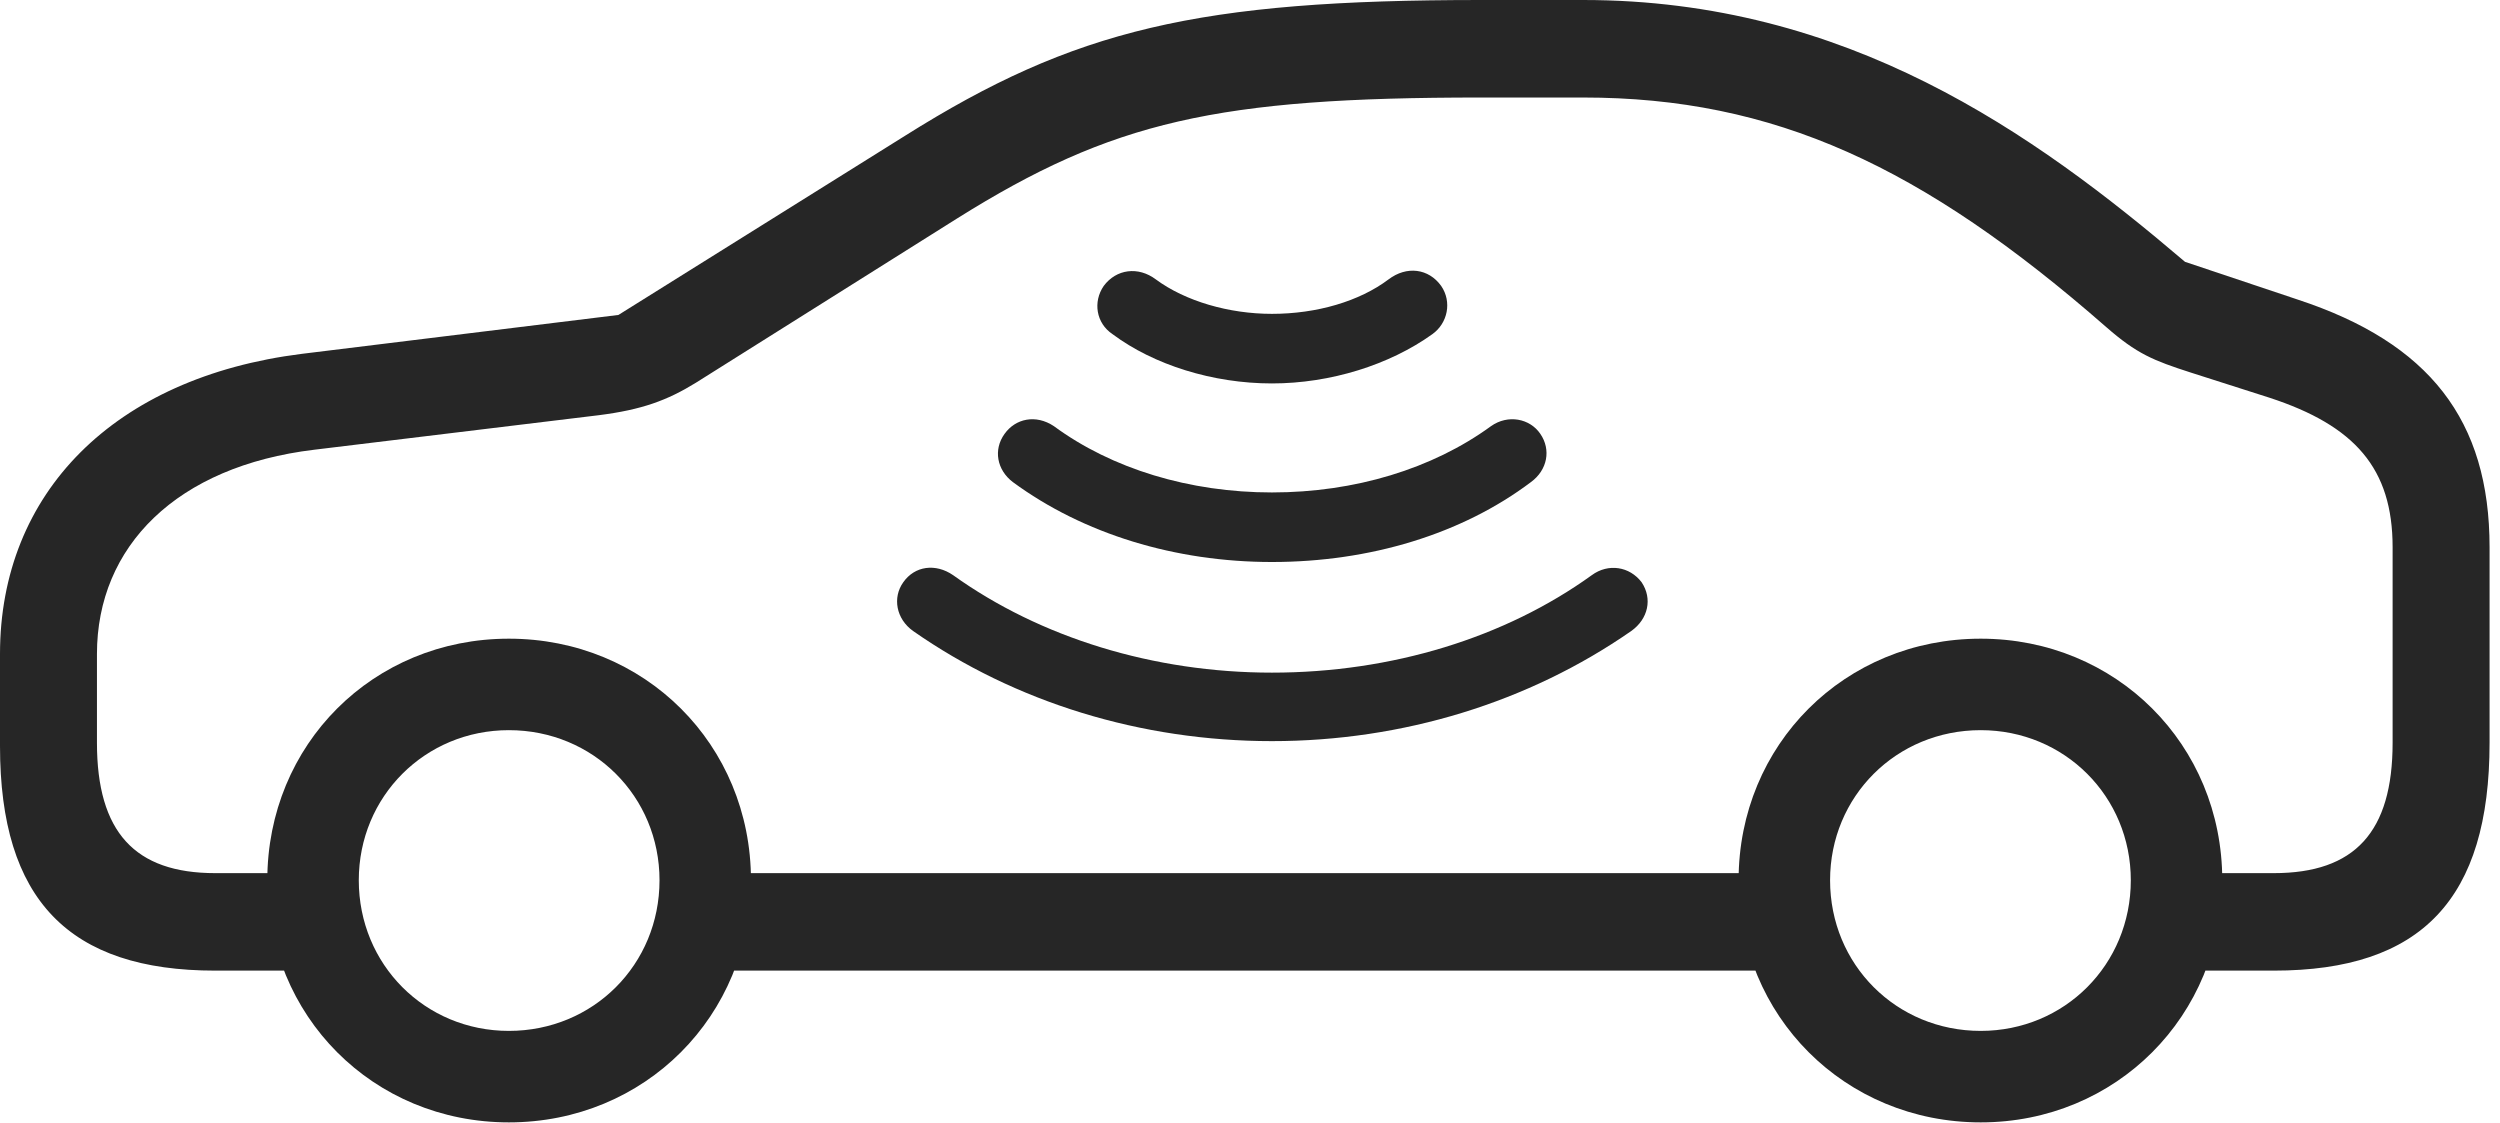 <?xml version="1.0" encoding="UTF-8"?>
<!--Generator: Apple Native CoreSVG 326-->
<!DOCTYPE svg
PUBLIC "-//W3C//DTD SVG 1.1//EN"
       "http://www.w3.org/Graphics/SVG/1.1/DTD/svg11.dtd">
<svg version="1.1" xmlns="http://www.w3.org/2000/svg" xmlns:xlink="http://www.w3.org/1999/xlink" viewBox="0 0 89.141 40.059">
 <g>
  <rect height="40.059" opacity="0" width="89.141" x="0" y="0"/>
  <path d="M7.676 34.609L11.27 34.609L11.27 31.133L7.676 31.133C4.805 31.133 3.457 29.668 3.457 26.484L3.457 23.32C3.457 19.473 6.309 16.621 11.211 16.035L21.348 14.805C22.891 14.609 23.789 14.277 24.805 13.652L34.121 7.793C39.668 4.316 43.398 3.477 52.812 3.477L56.445 3.477C63.262 3.477 68.535 5.918 75.098 11.66C76.191 12.617 76.777 12.852 78.106 13.281L80.918 14.18C83.965 15.176 85.312 16.699 85.312 19.512L85.312 26.484C85.312 29.668 83.965 31.133 81.074 31.133L77.441 31.133L77.441 34.609L81.074 34.609C86.348 34.609 88.769 32.051 88.769 26.484L88.769 19.512C88.769 14.98 86.621 12.227 81.934 10.684L77.91 9.336C72.5 4.727 65.859 0 56.445 0L52.812 0C42.734 0 38.32 1.035 32.266 4.844L22.051 11.23L10.762 12.617C4.062 13.457 0 17.578 0 23.32L0 26.602C0 32.09 2.461 34.609 7.676 34.609ZM24.57 34.609L64.473 34.609L64.473 31.133L24.57 31.133ZM18.145 40.02C22.988 40.02 26.777 36.23 26.777 31.387C26.777 26.543 22.988 22.773 18.145 22.773C13.301 22.773 9.531 26.543 9.531 31.387C9.531 36.23 13.301 40.02 18.145 40.02ZM18.145 36.758C15.156 36.758 12.793 34.395 12.793 31.387C12.793 28.398 15.156 26.035 18.145 26.035C21.152 26.035 23.516 28.398 23.516 31.387C23.516 34.395 21.152 36.758 18.145 36.758ZM70.625 40.02C75.449 40.02 79.238 36.23 79.238 31.387C79.238 26.543 75.449 22.773 70.625 22.773C65.781 22.773 61.992 26.543 61.992 31.387C61.992 36.23 65.781 40.02 70.625 40.02ZM70.625 36.758C67.617 36.758 65.254 34.395 65.254 31.387C65.254 28.398 67.617 26.035 70.625 26.035C73.613 26.035 75.977 28.398 75.977 31.387C75.977 34.395 73.613 36.758 70.625 36.758Z" fill="black" fill-opacity="0.85"/>
  <path d="M45.352 26.426C50.02 26.426 54.512 25.039 58.164 22.5C58.77 22.07 58.926 21.348 58.535 20.762C58.105 20.195 57.344 20.078 56.758 20.508C53.672 22.734 49.629 23.984 45.352 23.984C41.133 23.984 37.09 22.734 33.984 20.508C33.359 20.078 32.617 20.176 32.207 20.762C31.816 21.309 31.953 22.07 32.559 22.5C36.191 25.039 40.684 26.426 45.352 26.426Z" fill="black" fill-opacity="0.85"/>
  <path d="M45.352 20.039C48.848 20.039 52.129 19.043 54.59 17.188C55.176 16.758 55.312 16.035 54.922 15.469C54.551 14.922 53.77 14.766 53.164 15.195C51.074 16.719 48.301 17.559 45.352 17.559C42.422 17.559 39.648 16.719 37.578 15.195C36.934 14.766 36.211 14.922 35.82 15.469C35.41 16.035 35.547 16.758 36.113 17.188C38.633 19.043 41.914 20.039 45.352 20.039Z" fill="black" fill-opacity="0.85"/>
  <path d="M45.352 13.672C47.441 13.672 49.551 13.008 51.074 11.914C51.621 11.523 51.777 10.762 51.387 10.195C50.938 9.57 50.156 9.473 49.512 9.961C48.477 10.742 46.953 11.191 45.352 11.191C43.828 11.191 42.266 10.742 41.211 9.961C40.586 9.492 39.805 9.59 39.355 10.195C38.965 10.762 39.082 11.523 39.668 11.914C41.133 13.008 43.242 13.672 45.352 13.672Z" fill="black" fill-opacity="0.85"/>
 </g>
</svg>
